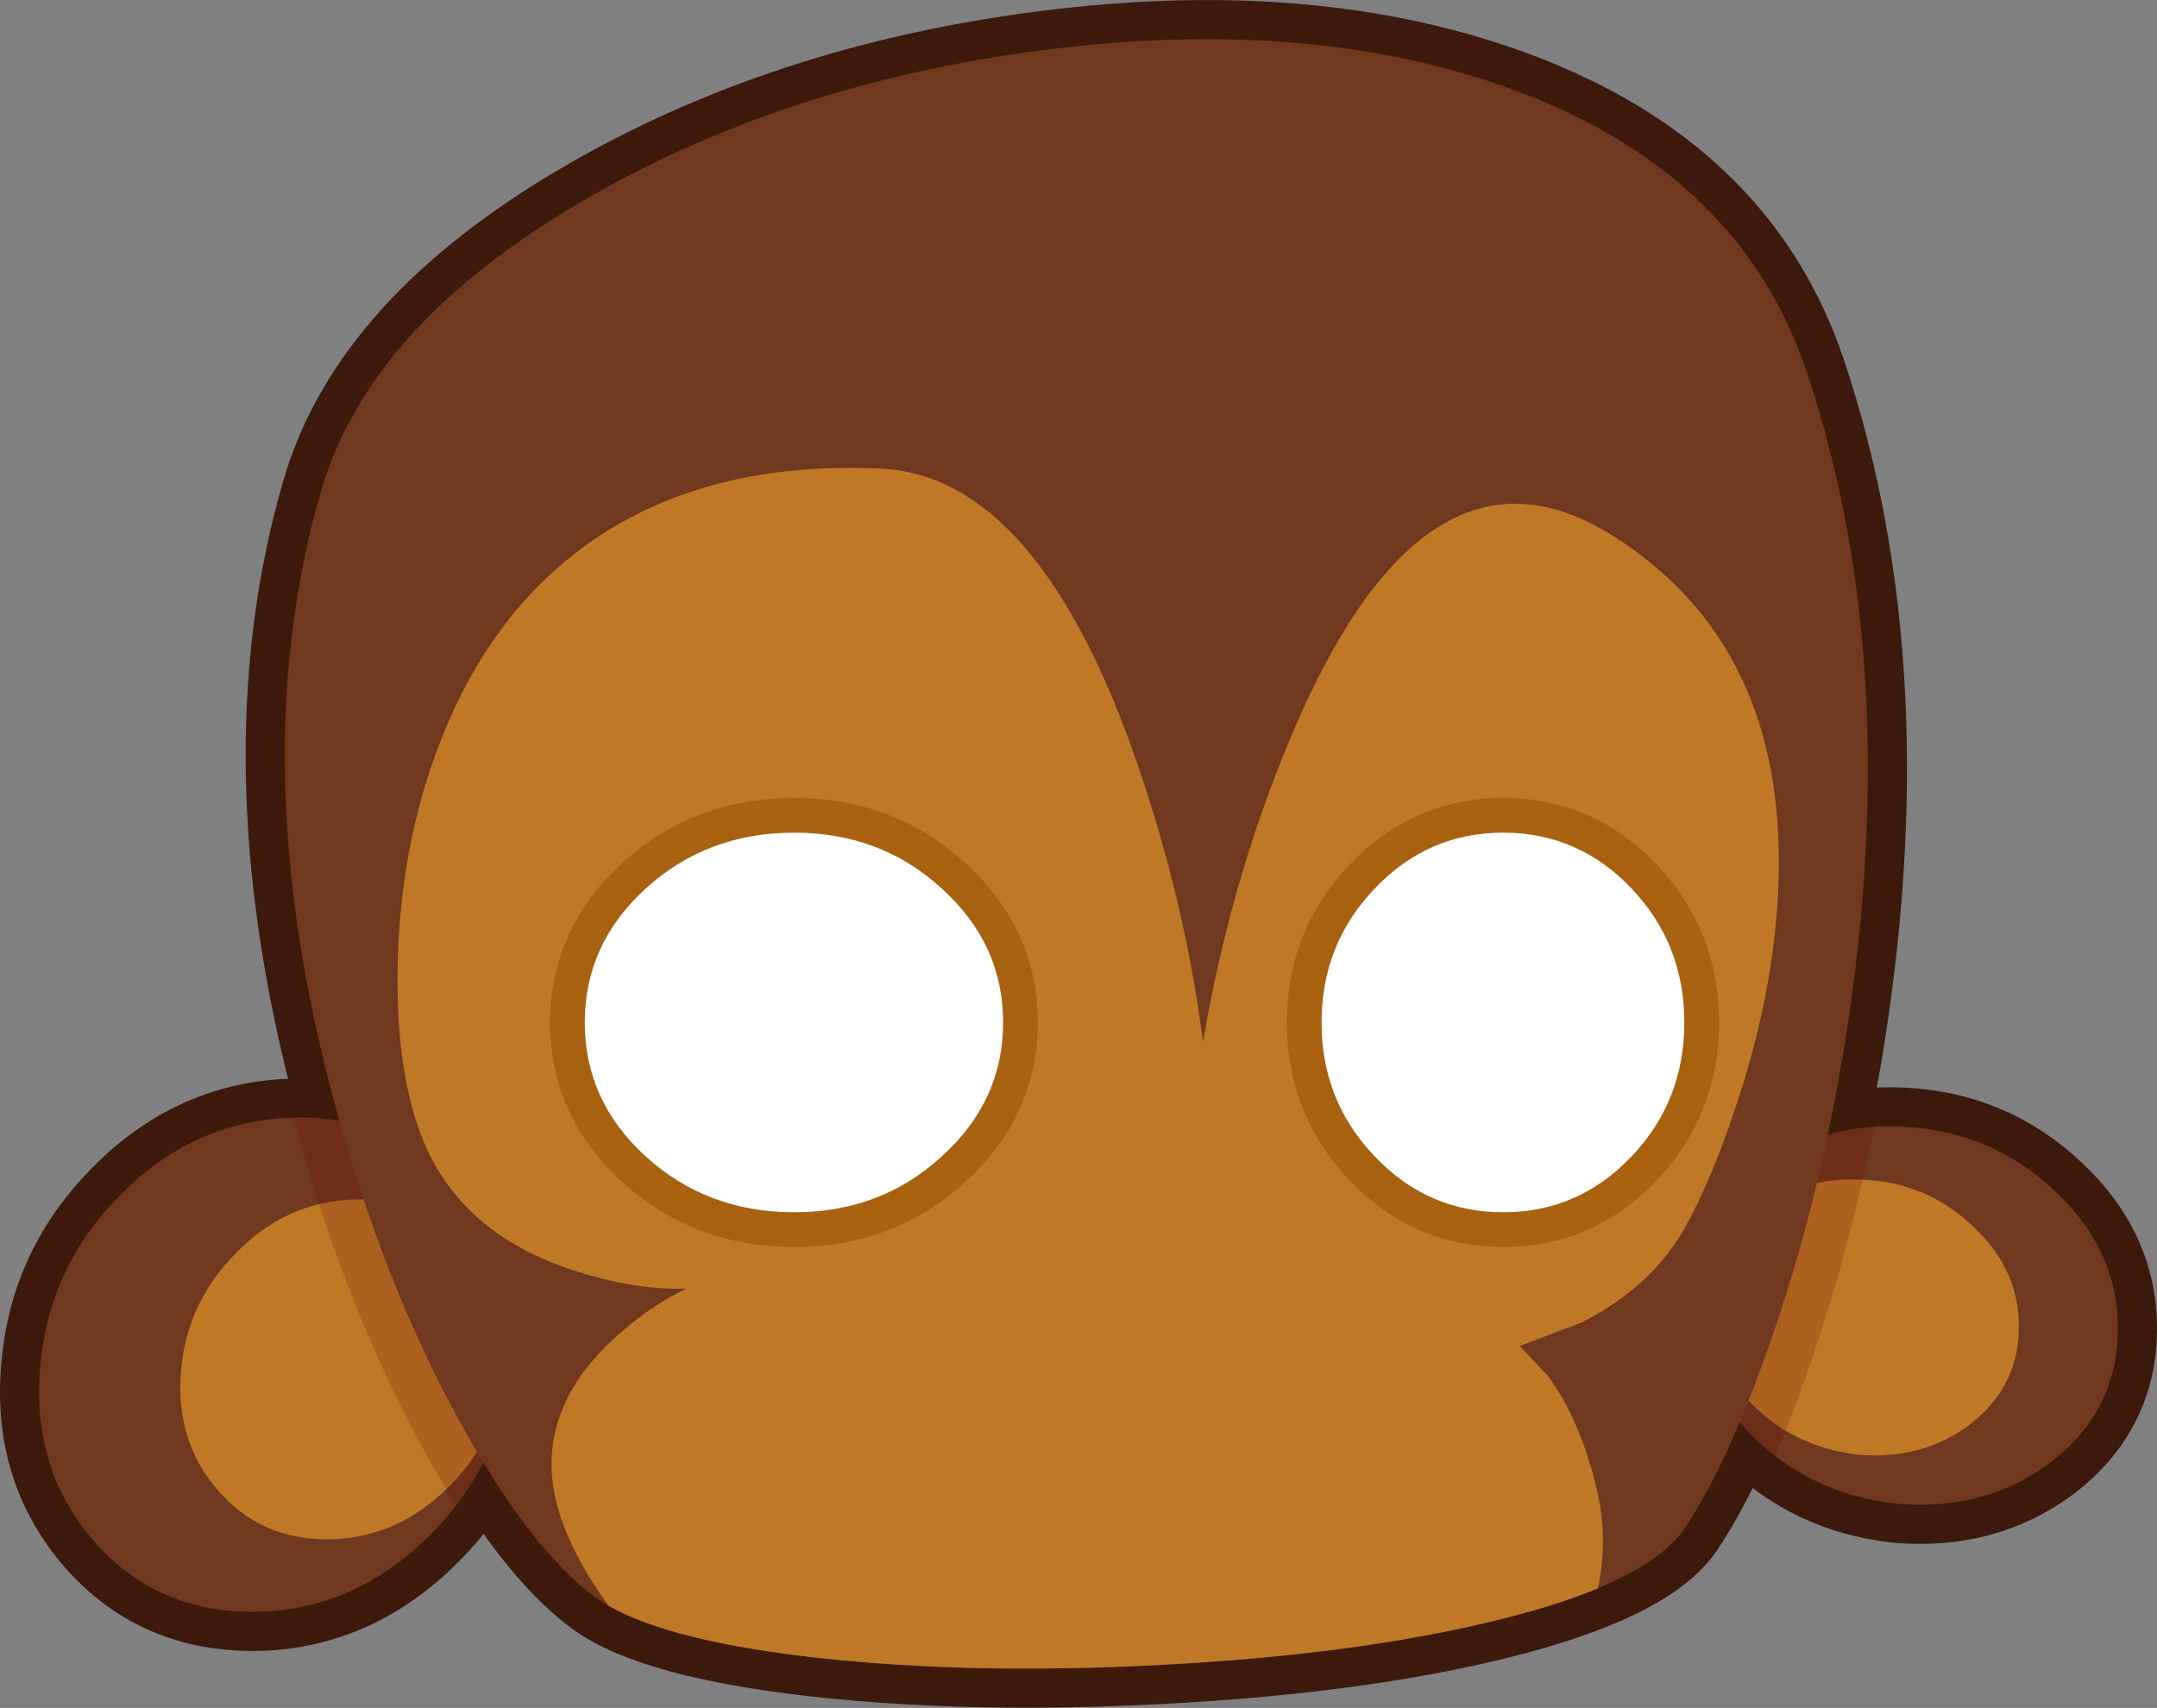 <?xml version="1.0" encoding="UTF-8" standalone="no"?>
<svg xmlns:xlink="http://www.w3.org/1999/xlink" height="196.6px" width="248.25px" xmlns="http://www.w3.org/2000/svg">
  <rect width="100%" height="100%" fill="#808080" stroke="none"/>
  <g transform="matrix(1.0, 0.0, 0.0, 1.0, 123.4, 98.45)">
    <path d="M50.95 -88.05 Q76.9 -78.45 84.55 -55.6 96.15 -20.95 88.6 23.6 L87.0 32.15 Q91.05 31.0 95.75 31.25 105.9 31.8 113.15 38.7 120.5 45.6 120.35 54.85 120.2 64.05 112.6 69.9 105.05 75.55 94.85 74.65 84.75 73.5 78.0 66.55 L76.85 65.3 Q73.7 72.65 70.55 77.4 66.3 83.8 48.5 88.15 32.4 92.05 10.25 93.2 -11.35 94.35 -29.2 92.4 -48.2 90.3 -54.9 85.4 -61.1 80.85 -67.75 69.9 -70.0 74.35 -73.8 78.15 -82.65 87.05 -94.3 87.1 -105.75 87.1 -112.9 78.6 -119.85 70.3 -118.75 58.7 -117.75 47.35 -109.55 39.1 -101.4 30.85 -90.55 30.25 L-84.3 30.6 Q-95.8 -10.05 -86.4 -42.1 -80.8 -61.1 -56.2 -75.4 -33.0 -88.9 -3.2 -92.7 27.7 -96.65 50.95 -88.05" fill="#70381f" fill-rule="evenodd" stroke="none"/>
    <path d="M50.95 -88.05 Q27.7 -96.65 -3.2 -92.7 -33.0 -88.9 -56.2 -75.4 -80.8 -61.1 -86.4 -42.1 -95.8 -10.05 -84.3 30.6 L-90.55 30.25 Q-101.4 30.85 -109.55 39.1 -117.75 47.35 -118.75 58.7 -119.85 70.3 -112.9 78.6 -105.75 87.1 -94.3 87.1 -82.65 87.05 -73.8 78.15 -70.0 74.35 -67.75 69.9 -61.1 80.85 -54.9 85.4 -48.2 90.3 -29.2 92.4 -11.35 94.35 10.25 93.2 32.4 92.05 48.5 88.15 66.3 83.8 70.55 77.4 73.7 72.65 76.85 65.3 L78.0 66.55 Q84.75 73.5 94.85 74.65 105.05 75.55 112.6 69.9 120.2 64.05 120.35 54.85 120.5 45.6 113.15 38.7 105.9 31.8 95.75 31.25 91.05 31.0 87.0 32.15 L88.6 23.6 Q96.15 -20.95 84.55 -55.6 76.9 -78.45 50.95 -88.05 Z" fill="none" stroke="#3c190a" stroke-linecap="round" stroke-linejoin="round" stroke-width="9.0"/>
    <path d="M-90.55 30.25 Q-79.55 29.55 -71.9 37.2 -64.05 45.05 -64.5 57.0 -64.95 69.2 -73.8 78.15 -82.65 87.05 -94.3 87.1 -105.75 87.1 -112.9 78.6 -119.85 70.3 -118.75 58.7 -117.75 47.35 -109.55 39.1 -101.4 30.85 -90.55 30.25" fill="#70381f" fill-rule="evenodd" stroke="none"/>
    <path d="M-83.15 39.65 Q-75.6 39.15 -70.3 44.45 -64.95 49.8 -65.25 58.05 -65.55 66.45 -71.65 72.6 -77.7 78.7 -85.7 78.75 -93.6 78.75 -98.5 72.9 -103.3 67.2 -102.55 59.2 -101.85 51.4 -96.2 45.75 -90.6 40.05 -83.15 39.65" fill="#bf7926" fill-rule="evenodd" stroke="none"/>
    <path d="M95.75 31.25 Q105.9 31.8 113.15 38.7 120.5 45.6 120.35 54.85 120.2 64.05 112.6 69.9 105.05 75.55 94.85 74.65 84.75 73.5 78.0 66.55 71.3 59.7 71.5 50.95 71.5 49.75 71.75 48.65 72.65 41.4 78.7 36.55 85.75 30.7 95.75 31.25" fill="#70381f" fill-rule="evenodd" stroke="none"/>
    <path d="M103.7 42.75 Q109.1 47.8 108.95 54.55 108.85 61.25 103.3 65.55 97.8 69.65 90.4 69.0 83.0 68.1 78.1 63.05 73.2 58.05 73.35 51.7 L73.55 50.05 Q74.2 44.7 78.6 41.15 83.75 36.95 91.05 37.35 98.45 37.7 103.7 42.75" fill="#bf7926" fill-rule="evenodd" stroke="none"/>
    <path d="M92.3 31.25 Q89.3 46.05 84.65 59.45 82.6 65.25 80.55 70.0 L80.9 69.15 78.0 66.55 Q71.3 59.7 71.5 50.95 71.5 49.75 71.75 48.65 72.65 41.4 78.7 36.55 84.5 31.75 92.3 31.25 M-87.65 37.1 L-89.6 30.2 Q-79.25 29.85 -71.9 37.2 -64.05 45.05 -64.5 57.0 -64.85 67.05 -70.9 74.85 L-73.55 70.4 Q-81.95 55.65 -87.65 37.1" fill="#620000" fill-opacity="0.2" fill-rule="evenodd" stroke="none"/>
    <path d="M84.55 -55.6 Q96.15 -20.95 88.6 23.6 85.65 40.95 80.25 56.3 75.45 70.05 70.55 77.4 66.3 83.8 48.5 88.15 32.4 92.05 10.25 93.2 -11.35 94.35 -29.2 92.4 -48.2 90.3 -54.9 85.4 -62.0 80.2 -69.65 66.7 -77.6 52.7 -83.0 35.1 -96.3 -8.25 -86.4 -42.1 -80.8 -61.1 -56.2 -75.4 -33.0 -88.9 -3.2 -92.7 27.7 -96.65 50.95 -88.05 76.9 -78.45 84.55 -55.6" fill="#70381f" fill-rule="evenodd" stroke="none"/>
    <path d="M76.3 29.15 Q73.45 37.75 70.35 43.15 66.6 49.7 58.7 53.75 L51.5 56.5 54.8 60.0 Q58.5 65.1 60.35 72.9 61.75 78.7 60.5 84.4 55.55 86.45 48.5 88.15 32.4 92.05 10.25 93.2 -11.35 94.35 -29.2 92.4 -46.2 90.5 -53.35 86.4 -60.35 76.75 -59.9 69.15 -59.45 61.35 -51.85 54.85 -48.1 51.6 -44.4 49.9 -50.5 50.05 -57.35 47.8 -70.95 43.4 -75.15 31.65 -78.0 23.7 -77.6 11.45 -77.1 -2.65 -72.15 -14.5 -66.25 -28.7 -54.95 -36.4 -41.6 -45.45 -21.95 -44.5 -4.0 -43.6 7.35 -10.95 13.0 5.35 15.05 21.5 18.45 1.65 26.0 -15.55 41.15 -49.95 62.1 -36.85 83.65 -23.35 81.05 7.1 80.15 17.75 76.3 29.15" fill="#bf7926" fill-rule="evenodd" stroke="none"/>
    <path d="M-7.95 19.25 Q-7.95 28.3 -15.05 34.7 -22.05 41.1 -32.0 41.1 -42.0 41.1 -49.05 34.7 -56.1 28.3 -56.1 19.25 -56.1 10.2 -49.05 3.8 -42.0 -2.6 -32.0 -2.6 -22.05 -2.6 -15.05 3.8 -7.95 10.2 -7.95 19.25" fill="#ffffff" fill-rule="evenodd" stroke="none"/>
    <path d="M-7.95 19.25 Q-7.95 28.3 -15.05 34.7 -22.05 41.1 -32.0 41.1 -42.0 41.1 -49.05 34.7 -56.1 28.3 -56.1 19.25 -56.1 10.2 -49.05 3.8 -42.0 -2.6 -32.0 -2.6 -22.05 -2.6 -15.05 3.8 -7.95 10.2 -7.95 19.25 Z" fill="none" stroke="#a8620f" stroke-linecap="round" stroke-linejoin="round" stroke-width="8.0"/>
    <path d="M28.7 19.25 Q28.7 28.3 34.85 34.7 40.95 41.1 49.6 41.1 58.25 41.1 64.35 34.7 70.45 28.3 70.45 19.25 70.45 10.2 64.35 3.8 58.25 -2.6 49.6 -2.6 40.95 -2.6 34.85 3.8 28.7 10.2 28.7 19.25" fill="#ffffff" fill-rule="evenodd" stroke="none"/>
    <path d="M28.7 19.25 Q28.7 28.3 34.85 34.7 40.95 41.1 49.6 41.1 58.25 41.1 64.35 34.7 70.45 28.3 70.45 19.25 70.45 10.2 64.35 3.8 58.25 -2.6 49.6 -2.6 40.95 -2.6 34.85 3.8 28.7 10.2 28.7 19.25 Z" fill="none" stroke="#a8620f" stroke-linecap="round" stroke-linejoin="round" stroke-width="8.0"/>
    <path d="M-7.95 19.25 Q-7.95 28.3 -15.05 34.7 -22.05 41.1 -32.0 41.1 -42.0 41.1 -49.05 34.7 -56.1 28.3 -56.1 19.25 -56.1 10.2 -49.05 3.8 -42.0 -2.6 -32.0 -2.6 -22.05 -2.6 -15.05 3.8 -7.95 10.2 -7.95 19.25" fill="#ffffff" fill-rule="evenodd" stroke="none"/>
    <path d="M28.7 19.25 Q28.7 28.3 34.85 34.7 40.95 41.1 49.6 41.1 58.25 41.1 64.35 34.7 70.45 28.3 70.45 19.25 70.45 10.2 64.35 3.8 58.25 -2.6 49.6 -2.6 40.95 -2.6 34.85 3.8 28.7 10.2 28.7 19.25" fill="#ffffff" fill-rule="evenodd" stroke="none"/>
  </g>
</svg>
